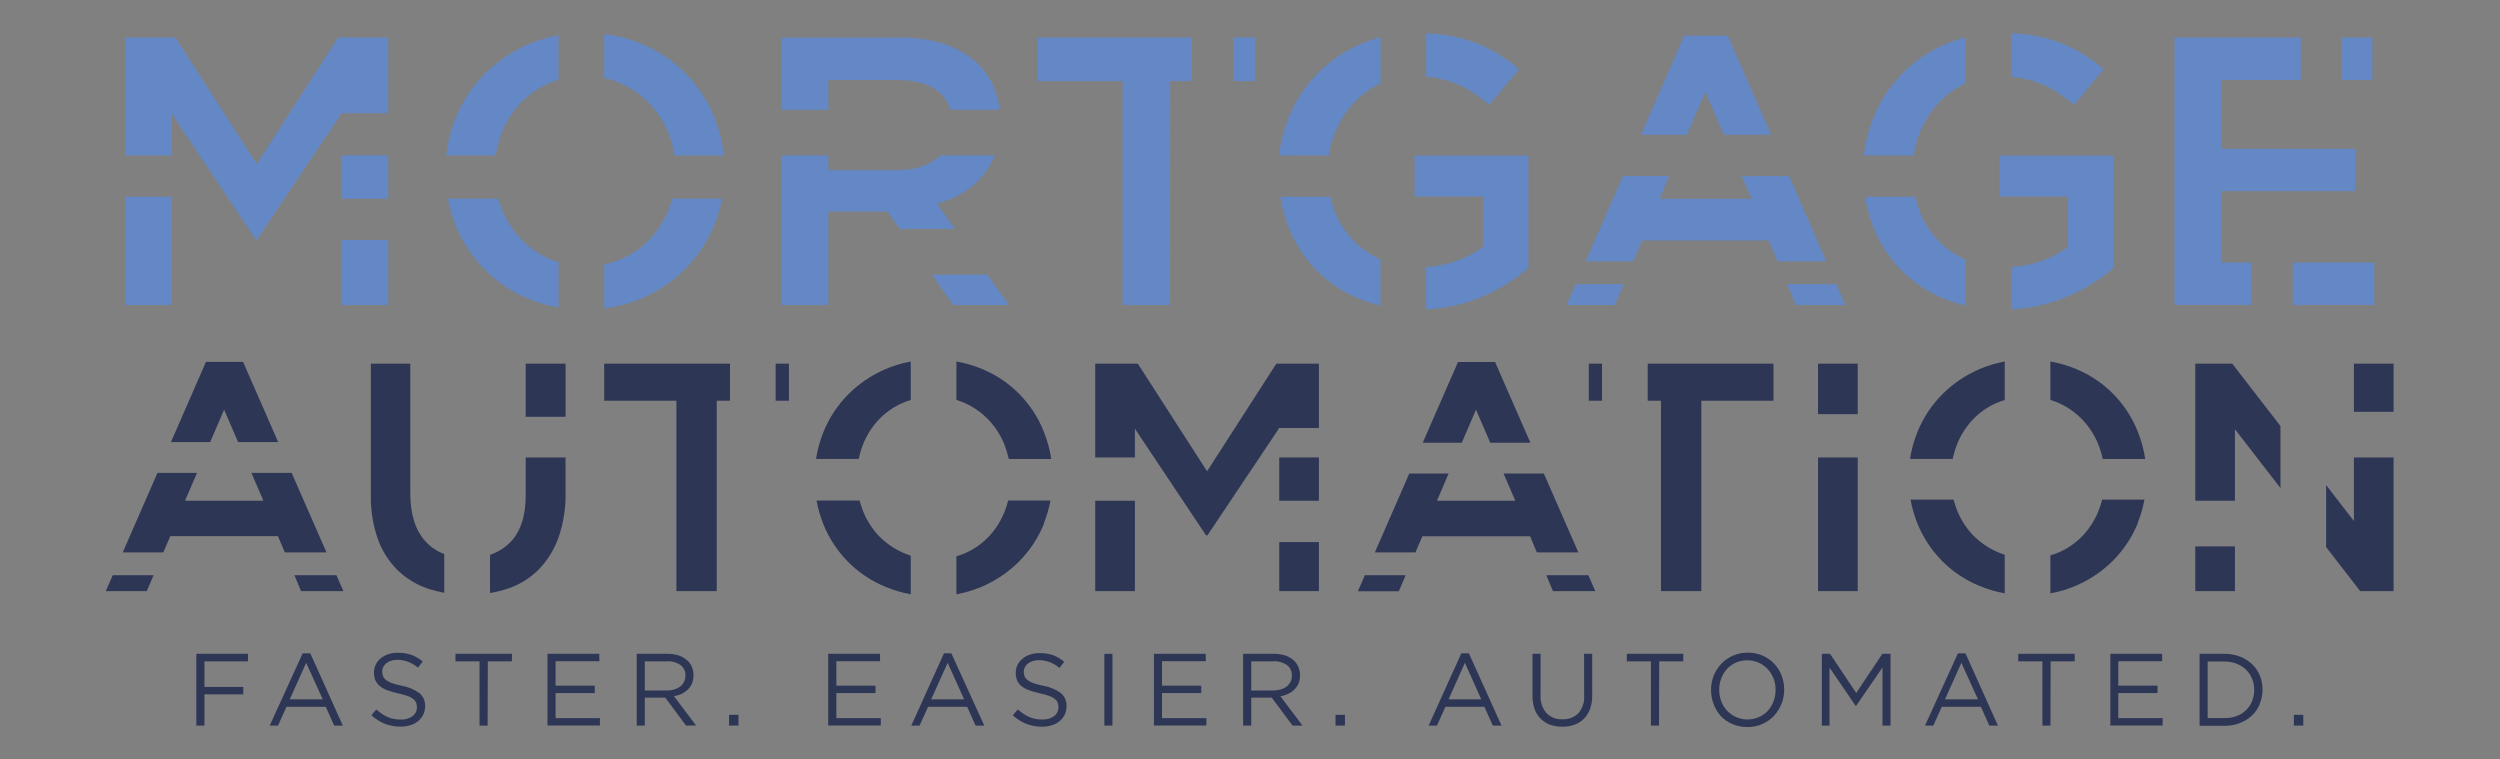 <svg width="100%" min-height="0" viewBox="0 0 1205 366" fill="none"
  xmlns="http://www.w3.org/2000/svg">
  <rect x="0" y="0" width="1205" height="366" fill="#808080" stroke="none"/>
  <g id="text ver 2.0">
    <path id="Vector" d="M264.57 124.683C259.319 122.336 254.593 118.96 250.67 114.753C246.739 110.494 243.66 105.521 241.6 100.103C241.06 98.673 240.6 97.233 240.19 95.773H215.84C216.672 100.141 217.925 104.417 219.58 108.543C222.744 116.493 227.472 123.727 233.484 129.815C239.496 135.902 246.67 140.721 254.58 143.983C259.291 145.932 264.205 147.347 269.23 148.203V126.393C267.647 125.909 266.091 125.338 264.57 124.683V124.683Z" fill="#6388C5" />
    <path id="s5" d="M322.49 100.373C320.477 105.755 317.445 110.699 313.56 114.933C309.704 119.091 305.034 122.41 299.84 124.683C297.068 125.888 294.18 126.803 291.22 127.413V148.693C306.066 146.837 319.859 140.051 330.39 129.423C336.421 123.332 341.18 116.101 344.39 108.153C345.972 104.147 347.181 100.002 348 95.773H324C323.576 97.331 323.072 98.867 322.49 100.373Z" fill="#6388C5" />
    <path id="Vector_2" d="M299.52 40.343C304.78 42.706 309.508 46.108 313.42 50.343C317.359 54.585 320.439 59.55 322.49 64.963C323.695 68.199 324.566 71.55 325.09 74.963H348.9C348.226 68.689 346.698 62.535 344.36 56.673C341.194 48.721 336.466 41.484 330.454 35.392C324.442 29.299 317.269 24.475 309.36 21.203C303.559 18.787 297.456 17.172 291.22 16.403V37.563C294.073 38.207 296.854 39.139 299.52 40.343V40.343Z" fill="#6388C5" />
    <path id="s4" d="M241.6 64.563C243.623 59.186 246.654 54.244 250.53 50.003C255.646 44.575 262.087 40.574 269.22 38.393V17.003C264.316 17.89 259.524 19.312 254.93 21.243C246.943 24.634 239.689 29.541 233.57 35.693C227.542 41.787 222.784 49.017 219.57 56.963C217.276 62.713 215.759 68.743 215.06 74.893H238.93C239.454 71.365 240.349 67.903 241.6 64.563V64.563Z" fill="#6388C5" />
    <path id="s7" d="M459.5 147.023H486.35L475.92 132.403H449.17L459.5 147.023Z" fill="#6388C5" />
    <path id="Vector_3" d="M451.92 76.083C447.12 80.03 440.657 82.003 432.53 82.003H399.29V74.893H376.92V147.003H399.29V102.003H427.75L433.63 110.333H460.24L451.56 98.153C455.928 97.029 460.115 95.295 464 93.003C467.659 90.793 470.924 87.988 473.66 84.703C476.088 81.758 478.048 78.456 479.47 74.913H453.25C452.83 75.329 452.386 75.72 451.92 76.083V76.083Z" fill="#6388C5" />
    <path id="s6" d="M399.29 38.553H432.35C440.77 38.553 447.43 40.363 452.11 43.993C454.995 46.256 457.094 49.37 458.11 52.893H481.9C481.42 49.151 480.445 45.489 479 42.003C476.871 37.034 473.619 32.625 469.5 29.123C465.051 25.431 459.906 22.669 454.37 21.003C447.891 19.023 441.144 18.058 434.37 18.143H376.92V52.943H399.29V38.553Z" fill="#6388C5" />
    <path id="s8" d="M604.85 18.093H594.43V39.093H604.85V18.093Z" fill="#6388C5" />
    <path id="Vector_4" d="M541.08 147.023H563.91L564.03 39.093H574.51V18.093H500.25V39.093H541.08V147.023Z" fill="#6388C5" />
    <path id="s10" d="M620.93 109.083C623.954 117.01 628.592 124.223 634.55 130.263C640.508 136.304 647.655 141.04 655.54 144.173C658.751 145.446 662.05 146.485 665.41 147.283V125.113C660.352 122.863 655.793 119.626 652 115.593C648.041 111.361 644.979 106.371 643 100.923C642.283 98.925 641.688 96.884 641.22 94.813H617.08C617.858 99.692 619.148 104.475 620.93 109.083V109.083Z" fill="#6388C5" />
    <path id="Vector_5" d="M640.44 74.893C640.964 71.434 641.859 68.041 643.11 64.773C645.16 59.409 648.173 54.464 652 50.183C655.699 46.019 660.212 42.657 665.26 40.303L665.45 40.213V18.003C662.179 18.848 658.977 19.937 655.87 21.263C647.974 24.603 640.822 29.484 634.835 35.621C628.848 41.758 624.144 49.027 621 57.003C618.714 62.752 617.214 68.783 616.54 74.933L640.44 74.893Z" fill="#6388C5" />
    <path id="s9" d="M692.85 37.713C696.028 38.339 699.138 39.267 702.14 40.483C704.978 41.653 707.691 43.103 710.24 44.813C712.868 46.564 715.39 48.471 717.79 50.523L732.17 33.383C728.959 30.641 725.538 28.153 721.94 25.943C718.415 23.773 714.688 21.951 710.81 20.503C706.655 18.97 702.367 17.828 698 17.093C694.494 16.524 690.958 16.16 687.41 16.003V37.003C689.23 37.123 691.05 37.373 692.85 37.713Z" fill="#6388C5" />
    <path id="Vector_6" d="M699.2 147.663C704.15 146.683 708.995 145.233 713.67 143.333C718.02 141.557 722.206 139.402 726.18 136.893C729.85 134.552 733.358 131.966 736.68 129.153V75.003H681.8V94.733H714.8V119.003C710.588 122.127 705.892 124.539 700.9 126.143C696.518 127.572 691.971 128.435 687.37 128.713V149.143C691.344 148.938 695.298 148.443 699.2 147.663V147.663Z" fill="#6388C5" />
    <path id="Vector_7" d="M755.1 147.023H778.35L782.61 136.963H759.5L755.1 147.023Z" fill="#6388C5" />
    <path id="Vector_8" d="M821.94 44.263L830.88 64.943H853.63L832.78 17.193H811.8L790.95 64.943H813.08L821.94 44.263Z" fill="#6388C5" />
    <path id="s11" d="M791.54 115.893H852.51L856.74 125.963H880.27L862.33 84.853H839.49L844.23 95.813H799.85L804.54 84.853H782.25L764.3 125.963H787.27L791.54 115.893Z" fill="#6388C5" />
    <path id="s12" d="M889.47 147.023L885.08 136.963H861.36L865.59 147.023H889.47Z" fill="#6388C5" />
    <path id="Vector_9" d="M974.7 37.713C977.882 38.334 980.997 39.262 984 40.483C986.843 41.655 989.563 43.105 992.12 44.813C994.74 46.576 997.261 48.482 999.67 50.523L1014 33.383C1010.8 30.636 1007.39 28.148 1003.8 25.943C1000.27 23.776 996.546 21.955 992.67 20.503C988.521 18.964 984.235 17.822 979.87 17.093C976.394 16.53 972.888 16.166 969.37 16.003V37.003C971.163 37.143 972.94 37.38 974.7 37.713Z" fill="#6388C5" />
    <path id="s14" d="M981.08 147.663C990.666 145.765 999.819 142.113 1008.08 136.893C1011.82 134.56 1015.4 131.974 1018.79 129.153V75.003H963.79V94.733H996.79V119.003C992.573 122.12 987.879 124.531 982.89 126.143C978.533 127.563 974.014 128.423 969.44 128.703V149.143C973.35 148.927 977.24 148.432 981.08 147.663V147.663Z" fill="#6388C5" />
    <path id="Vector_10" d="M902.79 109.083C905.818 117.011 910.459 124.224 916.421 130.264C922.382 136.305 929.533 141.041 937.42 144.173C940.672 145.461 944.014 146.507 947.42 147.303V125.153C942.309 122.916 937.706 119.664 933.89 115.593C929.943 111.363 926.901 106.371 924.95 100.923C924.233 98.925 923.638 96.884 923.17 94.813H898.93C899.716 99.692 901.009 104.474 902.79 109.083V109.083Z" fill="#6388C5" />
    <path id="s13" d="M925 64.773C927.029 59.408 930.029 54.462 933.85 50.183C937.549 46.028 942.053 42.667 947.09 40.303L947.38 40.173V18.003C944.074 18.848 940.838 19.945 937.7 21.283C929.815 24.626 922.674 29.507 916.696 35.64C910.717 41.773 906.021 49.035 902.88 57.003C900.592 62.751 899.095 68.783 898.43 74.933H922.32C922.844 71.46 923.743 68.053 925 64.773V64.773Z" fill="#6388C5" />
    <path id="Vector_11" d="M1085.18 126.573H1070.57V92.143H1135.23V71.733H1070.57V38.553H1108.97V18.093H1048.09V146.983H1085.18V126.573Z" fill="#6388C5" />
    <path id="s16" d="M1143.48 18.093H1128.89V38.553H1143.48V18.093Z" fill="#6388C5" />
    <path id="s15" d="M1144.43 126.573H1105.1V146.983H1144.43V126.573Z" fill="#6388C5" />
    <path id="s18" d="M108.02 197.463L114.76 213.073H134.08L117.16 174.423H99.28L82.4 213.073H101.32L108.02 197.463Z" fill="#2E3656" />
    <path id="Vector_12" d="M82.09 258.423H133.98L137.27 266.253H157.36L140.57 227.913H121.17L126.97 241.353H89.19L94.95 227.913H75.91L59.16 266.253H78.74L82.09 258.423Z" fill="#2E3656" />
    <path id="s19" d="M145.12 284.913H165.53L162.17 277.253H141.9L145.12 284.913Z" fill="#2E3656" />
    <path id="s17" d="M51 284.913H70.75L74.03 277.253H54.35L51 284.913Z" fill="#2E3656" />
    <path id="s20" d="M272.6 175.283H253.39V200.893H272.6V175.283Z" fill="#2E3656" />
    <path id="s21" d="M205.15 261.003C200.217 255.67 197.753 247.883 197.76 237.643V175.283H178.76V238.563C178.603 245.67 179.7 252.748 182 259.473C183.972 265.147 187.179 270.311 191.39 274.593C195.558 278.69 200.596 281.794 206.13 283.673C208.745 284.55 211.418 285.241 214.13 285.743V267.083C210.705 265.783 207.63 263.701 205.15 261.003Z" fill="#2E3656" />
    <path id="Vector_13" d="M272.6 237.493V220.493H253.39V238.443C253.443 248.597 250.97 256.227 245.97 261.333C243.246 264.114 239.891 266.196 236.19 267.403V285.853C239.154 285.347 242.075 284.618 244.93 283.673C250.516 281.773 255.585 278.603 259.74 274.413C263.987 270.015 267.229 264.747 269.24 258.973C271.606 252.065 272.743 244.795 272.6 237.493Z" fill="#2E3656" />
    <path id="s22" d="M380.26 175.283H373.86V193.153H380.26V175.283Z" fill="#2E3656" />
    <path id="Vector_14" d="M291.22 175.283V193.153H326.03V284.913H345.47V193.153H351.86V175.283H291.22Z" fill="#2E3656" />
    <path id="s27" d="M635.72 261.283H616.6V284.913H635.72V261.283Z" fill="#2E3656" />
    <path id="s25" d="M547.02 241.363H527.9V284.913H547.02V241.363Z" fill="#2E3656" />
    <path id="Vector_15" d="M711.42 197.463L718.3 213.393H737.65L720.63 174.493H702.76L685.76 213.393H704.59L711.42 197.463Z" fill="#2E3656" />
    <path id="s28" d="M685.57 258.493H737.52L740.75 266.253H760.77L744.14 228.243H724.72L730.38 241.353H692.62L698.23 228.243H679.28L662.68 266.253H682.24L685.57 258.493Z" fill="#2E3656" />
    <path id="Vector_16" d="M654.5 284.983H674.23L677.53 277.253H657.87L654.5 284.983Z" fill="#2E3656" />
    <path id="s29" d="M748.52 284.913H768.93L765.58 277.253H745.33L748.52 284.913Z" fill="#2E3656" />
    <path id="s30" d="M772.18 175.283H765.8V193.153H772.18V175.283Z" fill="#2E3656" />
    <path id="Vector_17" d="M854.82 175.283H794.19V193.153H800.59V284.913H820.03V193.153H854.82V175.283Z" fill="#2E3656" />
    <path id="s31" d="M895.42 175.283H876.3V199.613H895.42V175.283Z" fill="#2E3656" />
    <path id="Vector_18" d="M895.42 220.493H876.3V284.913H895.42V220.493Z" fill="#2E3656" />
    <path id="Vector_19" d="M943 214.923C944.702 210.341 947.284 206.135 950.6 202.543C953.881 199.003 957.857 196.177 962.28 194.243C963.585 193.684 964.92 193.2 966.28 192.793V174.263C954.816 176.356 944.269 181.912 936.06 190.183C930.919 195.378 926.87 201.55 924.15 208.333C922.493 212.476 921.312 216.794 920.63 221.203H941.18C941.629 219.067 942.237 216.968 943 214.923V214.923Z" fill="#2E3656" />
    <path id="s23" d="M415.7 214.923C417.402 210.341 419.984 206.135 423.3 202.543C426.581 199.003 430.557 196.177 434.98 194.243C436.285 193.684 437.62 193.2 438.98 192.793V174.263C427.516 176.356 416.969 181.912 408.76 190.183C403.619 195.378 399.57 201.55 396.85 208.333C395.193 212.476 394.012 216.794 393.33 221.203H413.88C414.329 219.067 414.937 216.968 415.7 214.923V214.923Z" fill="#2E3656" />
    <path id="s32" d="M992.28 194.243C996.752 196.245 1000.78 199.121 1004.12 202.703C1007.45 206.328 1010.05 210.562 1011.78 215.173V215.243C1012.51 217.198 1013.09 219.204 1013.53 221.243H1034C1033.32 216.705 1032.11 212.261 1030.4 208.003C1027.72 201.235 1023.7 195.077 1018.58 189.896C1013.47 184.714 1007.36 180.615 1000.63 177.843C996.658 176.192 992.516 174.981 988.28 174.233V192.763C989.639 193.183 990.975 193.677 992.28 194.243V194.243Z" fill="#2E3656" />
    <path id="Vector_20" d="M464.98 194.243C469.452 196.245 473.478 199.121 476.82 202.703C480.153 206.328 482.754 210.562 484.48 215.173V215.243C485.208 217.198 485.792 219.204 486.23 221.243H506.7C506.021 216.705 504.813 212.261 503.1 208.003C500.416 201.235 496.397 195.077 491.283 189.896C486.168 184.714 480.063 180.615 473.33 177.843C469.358 176.192 465.216 174.981 460.98 174.233V192.763C462.34 193.183 463.675 193.677 464.98 194.243V194.243Z" fill="#2E3656" />
    <path id="Vector_21" d="M1011.78 245.473C1010.08 250.057 1007.5 254.265 1004.19 257.863C1000.9 261.402 996.929 264.233 992.51 266.183C991.129 266.762 989.717 267.263 988.28 267.683V286.003C999.787 283.936 1010.38 278.374 1018.61 270.073C1023.75 264.876 1027.8 258.706 1030.52 251.923H1030.4C1031.84 248.334 1032.92 244.613 1033.63 240.813H1013.23C1012.83 242.393 1012.35 243.948 1011.78 245.473V245.473Z" fill="#2E3656" />
    <path id="s24" d="M484.48 245.913C482.778 250.496 480.2 254.705 476.89 258.303C473.603 261.842 469.629 264.673 465.21 266.623C463.829 267.202 462.417 267.703 460.98 268.123V286.443C472.487 284.376 483.077 278.814 491.31 270.513C496.449 265.316 500.498 259.146 503.22 252.363H503.1C504.537 248.774 505.619 245.053 506.33 241.253H485.93C485.535 242.833 485.051 244.388 484.48 245.913V245.913Z" fill="#2E3656" />
    <path id="s33" d="M950.66 257.633C947.331 254.013 944.73 249.787 943 245.183C942.466 243.748 942.009 242.286 941.63 240.803H920.88C921.581 244.708 922.676 248.531 924.15 252.213C926.854 258.923 930.846 265.038 935.9 270.213C941.055 275.442 947.211 279.577 954 282.373C957.948 284.029 962.066 285.247 966.28 286.003V267.393C960.339 265.496 954.969 262.141 950.66 257.633Z" fill="#2E3656" />
    <path id="Vector_22" d="M423.36 258.073C420.031 254.453 417.431 250.226 415.7 245.623C415.167 244.188 414.709 242.726 414.33 241.243H393.58C394.281 245.148 395.377 248.97 396.85 252.653C399.554 259.363 403.546 265.478 408.6 270.653C413.755 275.882 419.911 280.017 426.7 282.813C430.648 284.469 434.766 285.687 438.98 286.443V267.833C433.04 265.936 427.669 262.581 423.36 258.073Z" fill="#2E3656" />
    <path id="s36" d="M1077.24 263.363H1058.12V284.913H1077.24V263.363Z" fill="#2E3656" />
    <path id="s35" d="M1134.59 251.143L1121.19 233.813V263.693L1137.61 284.913H1153.71V220.493H1134.59V251.143Z" fill="#2E3656" />
    <path id="Vector_23" d="M1153.71 175.283H1134.59V198.493H1153.71V175.283Z" fill="#2E3656" />
    <path id="s34" d="M1075.94 175.283H1058.12V241.363H1077.24V206.873L1099.19 235.253V205.353L1075.94 175.283Z" fill="#2E3656" />
    <path id="Vector_24" d="M94.63 349.733H98.54V334.653H117.27V331.113H98.54V318.753H119.49L119.58 315.143H94.63V349.733Z" fill="#2E3656" />
    <path id="Vector_25" d="M145.89 314.893L130 349.733H134L138.1 340.663H157L161.06 349.733H165.25L149.56 314.893H145.89ZM139.65 337.083L147.57 319.483L155.57 337.083H139.65Z" fill="#2E3656" />
    <path id="Vector_26" d="M202.16 334.083C199.625 332.262 196.707 331.045 193.63 330.523C192.038 330.222 190.471 329.804 188.94 329.273C187.91 328.924 186.94 328.422 186.06 327.783C185.432 327.313 184.939 326.685 184.63 325.963C184.35 325.25 184.211 324.489 184.22 323.723C184.2 322.935 184.379 322.154 184.74 321.453C185.093 320.756 185.594 320.145 186.21 319.663C186.898 319.15 187.664 318.751 188.48 318.483C189.451 318.18 190.463 318.025 191.48 318.023C193.23 318.03 194.965 318.338 196.61 318.933C198.381 319.609 200.027 320.576 201.48 321.793L203.75 318.793C202.088 317.464 200.229 316.401 198.24 315.643C196.1 314.917 193.848 314.579 191.59 314.643C190.05 314.622 188.518 314.865 187.06 315.363C185.747 315.81 184.525 316.488 183.45 317.363C182.442 318.185 181.631 319.223 181.077 320.399C180.523 321.576 180.24 322.863 180.25 324.163C180.227 325.45 180.462 326.729 180.94 327.923C181.429 328.997 182.158 329.945 183.07 330.693C184.163 331.564 185.398 332.241 186.72 332.693C188.403 333.323 190.131 333.825 191.89 334.193C193.43 334.502 194.947 334.916 196.43 335.433C197.413 335.762 198.338 336.245 199.17 336.863C199.768 337.323 200.243 337.924 200.55 338.613C200.839 339.334 200.972 340.108 200.94 340.883C200.967 341.716 200.792 342.543 200.43 343.293C200.061 344.042 199.519 344.694 198.85 345.193C197.211 346.347 195.233 346.921 193.23 346.823C191.043 346.873 188.87 346.464 186.85 345.623C184.84 344.694 182.99 343.452 181.37 341.943L179 344.743C180.912 346.504 183.124 347.91 185.53 348.893C187.959 349.806 190.536 350.26 193.13 350.233C194.737 350.252 196.337 350.016 197.87 349.533C199.231 349.121 200.495 348.441 201.59 347.533C202.607 346.68 203.434 345.624 204.02 344.433C204.619 343.165 204.92 341.776 204.9 340.373C204.953 339.182 204.734 337.995 204.259 336.902C203.784 335.808 203.066 334.838 202.16 334.063V334.083Z" fill="#2E3656" />
    <path id="Vector_27" d="M219.53 318.753H231.14V349.733H235.04L235.13 318.753H246.75V315.143H219.53V318.753Z" fill="#2E3656" />
    <path id="Vector_28" d="M267.79 334.063H286.68V330.503H267.79V318.703H288.91L288.84 315.143H263.89V349.713H289.16V346.153H267.79V334.063Z" fill="#2E3656" />
    <path id="Vector_29" d="M328.64 334.383C329.749 333.849 330.762 333.136 331.64 332.273C332.477 331.427 333.139 330.425 333.59 329.323C334.059 328.077 334.29 326.754 334.27 325.423C334.291 323.969 333.991 322.528 333.39 321.203C332.802 319.955 331.94 318.854 330.87 317.983C329.71 317.036 328.379 316.32 326.95 315.873C325.272 315.376 323.53 315.13 321.78 315.143H306.89V349.733H310.79V336.283H320.68L330.68 349.733L335.49 349.683L324.86 335.563C326.17 335.353 327.443 334.956 328.64 334.383ZM310.79 332.833V318.753H321.5C323.818 318.604 326.119 319.242 328.03 320.563C328.799 321.162 329.413 321.937 329.82 322.823C330.226 323.706 330.411 324.673 330.36 325.643C330.374 326.68 330.152 327.706 329.71 328.643C329.265 329.528 328.63 330.303 327.85 330.913C326.992 331.544 326.031 332.021 325.01 332.323C323.855 332.666 322.655 332.832 321.45 332.813L310.79 332.833Z" fill="#2E3656" />
    <path id="Vector_30" d="M355.95 344.543H351.41V349.733H355.95V344.543Z" fill="#2E3656" />
    <path id="Vector_31" d="M403.12 334.063H421.99V330.503H403.12V318.703H424.21L424.14 315.143H399.19V349.713H424.55V346.153H403.12V334.063Z" fill="#2E3656" />
    <path id="Vector_32" d="M455 314.893L439.24 349.733H443.24L447.35 340.663H466.17L470.23 349.733H474.42L458.55 314.893H455ZM448.83 337.083L456.77 319.483L464.71 337.083H448.83Z" fill="#2E3656" />
    <path id="Vector_33" d="M511.37 334.083C508.835 332.262 505.917 331.045 502.84 330.523C501.246 330.216 499.676 329.798 498.14 329.273C497.118 328.928 496.156 328.426 495.29 327.783C494.649 327.321 494.147 326.691 493.84 325.963C493.591 325.298 493.459 324.594 493.45 323.883C493.44 323.096 493.618 322.318 493.97 321.613C494.323 320.913 494.829 320.302 495.45 319.823C496.133 319.308 496.897 318.909 497.71 318.643C498.68 318.336 499.692 318.18 500.71 318.183C502.453 318.19 504.182 318.498 505.82 319.093C507.593 319.766 509.239 320.733 510.69 321.953L512.96 318.953C511.352 317.63 509.547 316.567 507.61 315.803C505.47 315.077 503.218 314.739 500.96 314.803C499.419 314.776 497.886 315.02 496.43 315.523C495.108 315.963 493.878 316.641 492.8 317.523C491.792 318.332 490.978 319.358 490.42 320.523C489.87 321.704 489.59 322.991 489.6 324.293C489.568 325.58 489.8 326.859 490.28 328.053C490.749 329.058 491.431 329.949 492.28 330.663C493.372 331.536 494.607 332.213 495.93 332.663C497.613 333.293 499.341 333.795 501.1 334.163C502.637 334.471 504.151 334.885 505.63 335.403C506.619 335.726 507.548 336.209 508.38 336.833C508.983 337.288 509.459 337.891 509.76 338.583C510.05 339.304 510.19 340.077 510.17 340.853C510.194 341.689 510.015 342.518 509.648 343.269C509.28 344.02 508.735 344.67 508.06 345.163C506.43 346.322 504.457 346.896 502.46 346.793C500.276 346.844 498.106 346.435 496.09 345.593C494.075 344.667 492.222 343.425 490.6 341.913L488.17 344.773C490.091 346.537 492.313 347.943 494.73 348.923C497.148 349.837 499.715 350.291 502.3 350.263C503.907 350.282 505.507 350.046 507.04 349.563C508.4 349.148 509.664 348.469 510.76 347.563C511.819 346.699 512.667 345.604 513.24 344.363C513.813 343.109 514.097 341.742 514.07 340.363C514.123 339.172 513.904 337.985 513.429 336.892C512.954 335.798 512.236 334.828 511.33 334.053L511.37 334.083Z" fill="#2E3656" />
    <path id="Vector_34" d="M536.2 315.143H532.3V349.733H536.2V315.143Z" fill="#2E3656" />
    <path id="Vector_35" d="M560.1 334.063H579V330.503H560.1V318.703H581.22L581.15 315.143H556.2V349.713H581.47V346.153H560.1V334.063Z" fill="#2E3656" />
    <path id="Vector_36" d="M620.93 334.423C622.043 333.896 623.058 333.183 623.93 332.313C624.789 331.475 625.469 330.472 625.93 329.363C626.4 328.118 626.631 326.794 626.61 325.463C626.63 324.012 626.33 322.575 625.73 321.253C625.15 319.986 624.288 318.867 623.21 317.983C622.05 317.036 620.719 316.32 619.29 315.873C617.612 315.376 615.87 315.13 614.12 315.143H599.18V349.733H603.1V336.283H613L623 349.733H627.78L617.17 335.603C618.474 335.396 619.741 334.999 620.93 334.423V334.423ZM603.1 332.833V318.753H613.81C616.128 318.604 618.429 319.242 620.34 320.563C621.107 321.161 621.72 321.935 622.128 322.819C622.535 323.703 622.724 324.671 622.68 325.643C622.691 326.68 622.465 327.707 622.02 328.643C621.575 329.528 620.94 330.303 620.16 330.913C619.302 331.544 618.341 332.021 617.32 332.323C616.165 332.666 614.965 332.832 613.76 332.813L603.1 332.833Z" fill="#2E3656" />
    <path id="Vector_37" d="M648.26 344.543H643.72V349.733H648.26V344.543Z" fill="#2E3656" />
    <path id="Vector_38" d="M704.37 314.893L688.6 349.733H692.6L696.7 340.663H715.48L719.54 349.733H723.74L708 314.893H704.37ZM698.2 337.083L706.09 319.483L713.96 337.083H698.2Z" fill="#2E3656" />
    <path id="Vector_39" d="M763.56 335.263C763.68 336.805 763.49 338.356 763 339.823C762.522 341.292 761.757 342.652 760.75 343.823C759.746 344.794 758.553 345.549 757.246 346.041C755.939 346.532 754.545 346.751 753.15 346.683C751.714 346.772 750.275 346.551 748.932 346.033C747.59 345.515 746.375 344.714 745.37 343.683C743.357 341.272 742.35 338.178 742.56 335.043V315.143H738.66V335.263C738.615 337.458 738.954 339.644 739.66 341.723C740.278 343.497 741.286 345.11 742.61 346.443C743.892 347.722 745.438 348.705 747.14 349.323C749.022 349.981 751.006 350.303 753 350.273C755.013 350.303 757.017 349.982 758.92 349.323C760.625 348.701 762.172 347.711 763.45 346.423C764.78 345.059 765.803 343.426 766.45 341.633C767.161 339.476 767.499 337.214 767.45 334.943V315.143H763.53L763.56 335.263Z" fill="#2E3656" />
    <path id="Vector_40" d="M784.13 318.753H795.74V349.733H799.64L799.73 318.753H811.34V315.143H784.13V318.753Z" fill="#2E3656" />
    <path id="Vector_41" d="M855.16 319.913C853.591 318.246 851.699 316.916 849.6 316.003C847.334 315.027 844.887 314.54 842.42 314.573C840.024 314.545 837.648 315.012 835.442 315.947C833.235 316.881 831.246 318.262 829.6 320.003C826.421 323.407 824.677 327.906 824.73 332.563C824.714 334.888 825.135 337.194 825.97 339.363C826.738 341.501 827.917 343.468 829.44 345.153C831.017 346.796 832.907 348.105 835 349.003C837.268 349.984 839.719 350.472 842.19 350.433C844.668 350.482 847.128 349.994 849.4 349.003C851.506 348.076 853.408 346.744 855 345.083C856.55 343.419 857.775 341.479 858.61 339.363L858.74 339.203C860.4 334.822 860.4 329.985 858.74 325.603C857.931 323.49 856.715 321.557 855.16 319.913ZM854.82 338.123C854.179 339.793 853.233 341.33 852.03 342.653C850.825 343.942 849.364 344.964 847.74 345.653C846.02 346.399 844.165 346.783 842.29 346.783C840.415 346.783 838.56 346.399 836.84 345.653C835.203 344.934 833.727 343.893 832.5 342.593C831.27 341.282 830.309 339.743 829.67 338.063C828.991 336.282 828.651 334.389 828.67 332.483C828.645 330.583 828.985 328.696 829.67 326.923C830.309 325.249 831.255 323.71 832.46 322.383C833.658 321.091 835.117 320.068 836.74 319.383C838.456 318.625 840.314 318.243 842.19 318.263C844.072 318.238 845.936 318.627 847.65 319.403C849.285 320.125 850.761 321.165 851.99 322.463C853.211 323.785 854.171 325.325 854.82 327.003V326.883C855.51 328.693 855.849 330.617 855.82 332.553C855.841 334.456 855.502 336.346 854.82 338.123V338.123Z" fill="#2E3656" />
    <path id="Vector_42" d="M894.69 334.013L882.08 315.143H878.13V349.733H881.83V321.773L894.44 340.253H894.62L907.35 321.723V349.733H911.25V315.143H907.3L894.69 334.013Z" fill="#2E3656" />
    <path id="Vector_43" d="M943.72 314.893L927.85 349.733H931.85L935.95 340.663H954.78L958.84 349.733H963L947.36 314.893H943.72ZM937.49 337.083L945.38 319.483L953.38 337.083H937.49Z" fill="#2E3656" />
    <path id="Vector_44" d="M972.8 318.753H984.43V349.733H988.33L988.4 318.753H1000.01V315.143H972.8V318.753Z" fill="#2E3656" />
    <path id="Vector_45" d="M1021.01 334.063H1039.91V330.503H1021.01V318.703H1042.2L1042.13 315.143H1017.18V349.713H1042.38V346.153H1021.01V334.063Z" fill="#2E3656" />
    <path id="Vector_46" d="M1085.47 320.093C1083.78 318.5 1081.79 317.259 1079.62 316.443C1077.25 315.554 1074.73 315.113 1072.2 315.143H1060.2V349.843H1072.2C1074.74 349.874 1077.25 349.423 1079.62 348.513C1081.79 347.684 1083.78 346.441 1085.47 344.853C1087.1 343.305 1088.38 341.426 1089.23 339.343V339.163C1091 334.799 1091 329.917 1089.23 325.553C1088.37 323.492 1087.09 321.632 1085.47 320.093V320.093ZM1085.56 337.893C1084.9 339.516 1083.92 340.989 1082.68 342.223C1081.39 343.493 1079.84 344.475 1078.14 345.103C1076.25 345.813 1074.24 346.153 1072.22 346.103H1064.1V318.863H1072.18C1074.2 318.832 1076.21 319.196 1078.1 319.933C1079.79 320.579 1081.33 321.566 1082.63 322.833C1083.88 324.081 1084.86 325.572 1085.51 327.213V327.103C1086.88 330.57 1086.88 334.426 1085.51 337.893H1085.56Z" fill="#2E3656" />
    <path id="Vector_47" d="M1110.19 344.543H1105.65V349.733H1110.19V344.543Z" fill="#2E3656" />
    <path id="s1" d="M82.86 94.813H60.41V147.023H82.86V94.813Z" fill="#6388C5" />
    <path id="s3" d="M187.12 115.683H164.65V147.023H187.12V115.683Z" fill="#6388C5" />
    <path id="Vector_48" d="M164.21 54.983V55.213L164.37 54.983H164.21Z" fill="#F5F5F5" />
    <path id="Vector_49" d="M164.29 54.563H187.12V18.093H162.99L123.75 79.053L84.54 18.093H60.41V74.893H82.86V54.953L123.21 115.343H123.94L164.21 55.213V54.983H164.29V54.563Z" fill="#6388C5" />
    <path id="s2" d="M187.12 74.893H164.65V95.773H187.12V74.893Z" fill="#6388C5" />
    <path id="s26" d="M616.6 220.493V241.363H635.72V220.493H626.22H616.6Z" fill="#2E3656" />
    <path id="Vector_50" d="M615.19 175.283L581.81 227.153L548.42 175.283H527.9V220.493H547.02V206.633L581.33 258.043H581.97L616.34 206.693V206.303H626.22H635.72V175.283H615.19Z" fill="#2E3656" />
  </g>

  <defs>
    <clipPath id="clip0_10_11">
      <rect width="1102.71" height="334.55" fill="white" />
    </clipPath>

    <style>
      :root {
        --aniDur: 0.75s;
      }

      #s1,
      #s2,
      #s3,
      #s4,
      #s5,
      #s6,
      #s7,
      #s8,
      #s9,
      #s10,
      #s11,
      #s12,
      #s13,
      #s14,
      #s15,
      #s16,
      #s17,
      #s18,
      #s19,
      #s20,
      #s21,
      #s22,
      #s23,
      #s24,
      #s25,
      #s26,
      #s27,
      #s28,
      #s29,
      #s30,
      #s31,
      #s32,
      #s33,
      #s34,
      #s35,
      #s36 {
        clip-path: polygon(0 0, 100% 0, 100% 0, 0 0);
        animation: partIn 0.75s linear forwards;
      }

      @keyframes partIn {
        100% {
          clip-path: polygon(0 0, 100% 0, 100% 100%, 0 100%);
        }
      }

      #s2 {
        animation-delay: calc(0.75s * 0.2);
      }

      #s3 {
        animation-delay: calc(0.75s * 0.4);
      }

      #s4 {
        animation-delay: calc(0.75s * 0.6);
      }

      #s5 {
        animation-delay: calc(0.75s * 0.8);
      }

      #s6 {
        animation-delay: calc(0.75s * 1);
      }

      #s7 {
        animation-delay: calc(0.75s * 1.2);
      }

      #s8 {
        animation-delay: calc(0.75s * 1.4);
      }

      #s9 {
        animation-delay: calc(0.75s * 1.6);
      }

      #s10 {
        animation-delay: calc(0.75s * 1.8);
      }

      #s11 {
        animation-delay: calc(0.75s * 2);
      }

      #s12 {
        animation-delay: calc(0.75s * 2.2);
      }

      #s13 {
        animation-delay: calc(0.75s * 2.4);
      }
      #s14 {
        animation-delay: calc(0.75s * 2.6);
      }

      #s15 {
        animation-delay: calc(0.75s * 2.8);
      }

      #s16 {
        animation-delay: calc(0.75s * 3);
      }

      #s17 {
        animation-delay: calc(0.75s * 3.2);
      }

      #s18 {
        animation-delay: calc(0.75s * 3.4);
      }

      #s19 {
        animation-delay: calc(0.75s * 3.6);
      }

      #s20 {
        animation-delay: calc(0.75s * 3.8);
      }

      #s21 {
        animation-delay: calc(0.75s * 4);
      }

      #s22 {
        animation-delay: calc(0.75s * 4.2);
      }

      #s23 {
        animation-delay: calc(0.75s * 4.4);
      }

      #s24 {
        animation-delay: calc(0.75s * 4.6);
      }

      #s25 {
        animation-delay: calc(0.75s * 4.8);
      }
      #s26 {
        animation-delay: calc(0.75s * 5);
      }

      #s27 {
        animation-delay: calc(0.75s * 5.2);
      }

      #s28 {
        animation-delay: calc(0.75s * 5.4);
      }

      #s29 {
        animation-delay: calc(0.75s * 5.6);
      }

      #s30 {
        animation-delay: calc(0.75s * 5.8);
      }

      #s31 {
        animation-delay: calc(0.75s * 6);
      }

      #s32 {
        animation-delay: calc(0.75s * 6.2);
      }

      #s33 {
        animation-delay: calc(0.75s * 6.4);
      }

      #s34 {
        animation-delay: calc(0.75s * 6.6);
      }

      #s35 {
        animation-delay: calc(0.75s * 6.8);
      }

      #s36 {
        animation-delay: calc(0.75s * 7);
      }
    </style>
  </defs>


</svg>